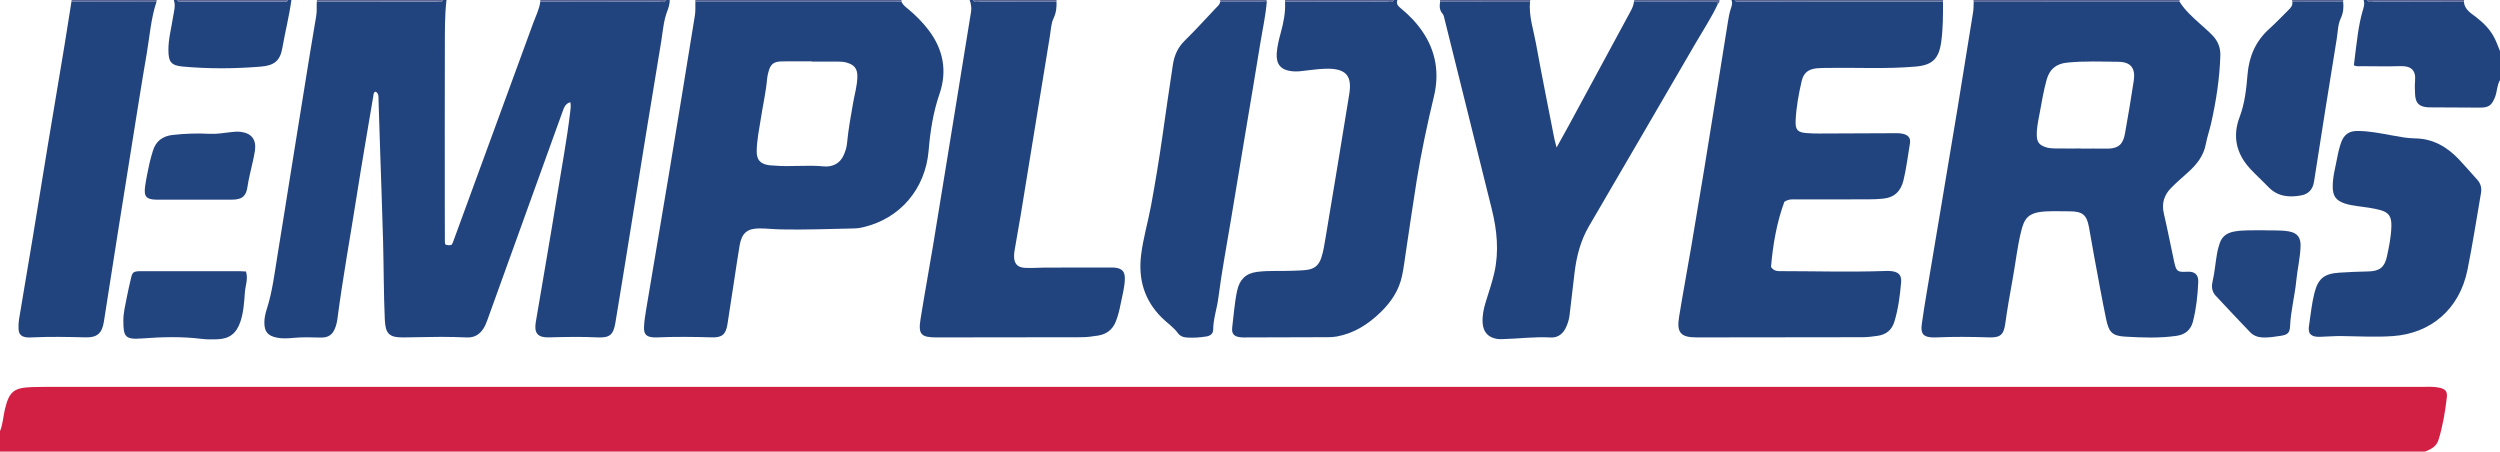 <?xml version="1.0" encoding="iso-8859-1"?>
<!-- Generator: Adobe Illustrator 27.0.0, SVG Export Plug-In . SVG Version: 6.00 Build 0)  -->
<svg version="1.1" id="Layer_1" xmlns="http://www.w3.org/2000/svg" xmlns:xlink="http://www.w3.org/1999/xlink" x="0px" y="0px"
	 viewBox="0 0 1467 265" style="enable-background:new 0 0 1467 265;" xml:space="preserve">
<g>
	<path style="fill:#D22045;" d="M0,253c1.726-4.168,1.865-8.695,2.922-13.02c2.491-10.193,5.194-12.504,15.828-12.835
		c2.664-0.083,5.33-0.138,7.995-0.138c464.983-0.006,929.965-0.006,1394.948,0.002c3.157,0,6.341-0.24,9.459,0.426
		c3.782,0.808,5.071,2.092,4.638,5.807c-0.979,8.408-2.351,16.769-4.879,24.886c-1.219,3.914-4.452,5.527-7.91,6.871
		c-474.333,0-948.667,0-1423,0C0,261,0,257,0,253z"/>
	<path style="fill:#21437E;" d="M393,0c0.031,3.75-1.86,6.99-2.724,10.488c-1.112,4.5-1.513,9.174-2.266,13.766
		c-2.903,17.707-5.849,35.407-8.734,53.118c-3.126,19.191-6.196,38.39-9.302,57.584c-2.948,18.21-5.848,36.429-8.9,54.622
		c-1.168,6.965-3.406,8.738-10.48,8.397c-9.495-0.458-18.976-0.257-28.468-0.008c-6.584,0.173-8.817-2.47-7.734-8.914
		c4.075-24.255,8.355-48.476,12.272-72.755c2.726-16.898,5.935-33.724,7.952-50.734c0.213-1.8,0.498-3.602,0.069-5.582
		c-2.945,0.763-3.745,3.194-4.574,5.491c-14.716,40.762-29.4,81.535-44.117,122.296c-0.617,1.708-1.311,3.438-2.278,4.961
		c-2.191,3.449-5.279,5.436-9.552,5.285c-4.991-0.176-9.986-0.364-14.979-0.349c-7.492,0.022-14.983,0.259-22.475,0.325
		c-8.427,0.074-10.54-2.187-10.909-10.514c-0.67-15.139-0.599-30.29-0.992-45.431c-0.463-17.793-1.152-35.58-1.732-53.37
		c-0.325-9.975-0.618-19.951-0.947-29.926c-0.059-1.792,0.306-3.751-1.626-4.958c-1.279,0.24-1.245,1.336-1.402,2.279
		c-3.29,19.678-6.727,39.333-9.815,59.042c-3.781,24.131-8.199,48.163-11.345,72.394c-0.17,1.311-0.494,2.619-0.897,3.88
		c-1.557,4.868-4.047,6.847-9.181,6.688c-5.168-0.16-10.338-0.308-15.474,0.165c-3.333,0.308-6.589,0.551-9.901-0.109
		c-5.333-1.062-7.381-3.508-7.361-8.911c0.01-2.7,0.602-5.321,1.41-7.828c3.386-10.508,4.612-21.432,6.396-32.245
		c2.569-15.574,5.002-31.171,7.504-46.757c2.555-15.917,5.113-31.833,7.686-47.746c2.44-15.09,4.822-30.19,7.421-45.253
		c0.492-2.853,0.171-5.635,0.343-8.444c23.533,0.013,47.066,0.037,70.598,0.009C257.682,0.953,259.2,1.655,260,0
		c0.667,0,1.333,0,2,0c-1.083,9.26-0.936,18.571-0.964,27.861c-0.094,31.159-0.037,62.318-0.034,93.477
		c0.001,6.998,0.009,13.996,0.051,20.993c0.003,0.45,0.318,0.899,0.479,1.322c1.221,0.179,2.352,0.517,3.494-0.06
		c0.237-0.423,0.545-0.834,0.715-1.297c15.768-43.01,31.542-86.018,47.256-129.048c1.472-4.03,3.504-7.891,4.042-12.234
		c22.979-0.006,45.958,0.012,68.937-0.069C387.639,0.939,389.63,1.872,391,0C391.667,0,392.333,0,393,0z"/>
	<path style="fill:#21447E;" d="M1140.161,0.923c-0.003,7.978,0.047,15.951-1.087,23.887c-1.381,9.667-5.173,13.38-14.834,14.239
		c-17.121,1.523-34.28,0.517-51.42,0.816c-2.165,0.038-4.341-0.027-6.49,0.183c-5.254,0.513-7.985,2.611-9.157,7.691
		c-1.756,7.612-3.152,15.316-3.498,23.145c-0.236,5.342,1.192,6.827,6.548,7.22c2.323,0.17,4.658,0.251,6.987,0.243
		c15.325-0.05,30.651-0.142,45.976-0.192c1.155-0.004,2.34,0.096,3.46,0.363c3.249,0.774,4.649,2.534,4.093,5.747
		c-1.245,7.195-2.041,14.464-3.789,21.581c-1.58,6.435-5.415,10.131-12.038,10.739c-2.813,0.258-5.648,0.391-8.473,0.399
		c-14.163,0.039-28.326,0.009-42.488,0.027c-2.146,0.003-4.363-0.323-6.899,1.429c-4.472,12.116-6.733,25.246-7.824,38.214
		c1.805,2.623,4.086,2.457,6.206,2.458c19.652,0.011,39.304,0.587,58.956-0.036c1.829-0.058,3.681-0.167,5.49,0.034
		c4.217,0.468,6.058,2.342,5.692,6.629c-0.665,7.779-1.671,15.545-3.953,23.051c-1.436,4.723-4.694,7.5-9.655,8.25
		c-2.965,0.448-5.916,0.837-8.93,0.839c-32.49,0.019-64.979,0.083-97.469,0.116c-9.219,0.009-11.779-2.756-10.309-11.845
		c2.254-13.938,4.854-27.821,7.229-41.74c2.542-14.897,5.035-29.803,7.476-44.717c2.925-17.873,5.775-35.759,8.655-53.64
		c1.797-11.154,3.61-22.306,5.365-33.467c0.388-2.467,0.838-4.904,1.599-7.286c0.551-1.724,1.262-3.457,0.421-5.301
		c0.667,0,1.333,0,2,0c0.625,1.492,1.954,0.975,3.021,0.975C1060.734,0.973,1100.448,0.946,1140.161,0.923z"/>
	<path style="fill:#21437E;" d="M820,0c-0.741,2.042,0.099,3.334,1.722,4.651c4.932,4.003,9.349,8.539,12.95,13.8
		c7.994,11.68,10.002,24.579,6.758,38.124c-3.911,16.333-7.435,32.732-10.111,49.304c-2.252,13.947-4.224,27.94-6.339,41.91
		c-0.722,4.766-1.294,9.568-2.307,14.273c-1.81,8.406-6.458,15.279-12.535,21.164c-7.291,7.06-15.59,12.409-25.819,14.25
		c-1.663,0.299-3.299,0.379-4.961,0.384c-15.831,0.05-31.662,0.096-47.492,0.139c-1.166,0.003-2.339,0.055-3.498-0.042
		c-4.232-0.355-5.821-1.913-5.283-6.083c0.915-7.085,1.34-14.232,2.853-21.25c1.393-6.459,4.923-10.2,11.664-11.075
		c7.145-0.928,14.303-0.337,21.447-0.69c2.821-0.139,5.62-0.128,8.447-0.59c4.137-0.677,6.465-2.979,7.76-6.784
		c1.349-3.963,1.934-8.084,2.617-12.17c4.686-28.025,9.353-56.053,13.871-84.105c1.67-10.367-1.441-15.367-14.379-14.87
		c-4.972,0.191-9.917,1.035-14.882,1.497c-1.485,0.138-3.01,0.109-4.493-0.054c-6.314-0.696-9.195-4.008-8.818-10.363
		c0.247-4.155,1.296-8.195,2.381-12.208c1.61-5.957,2.85-11.965,2.503-18.191c19.806-0.008,39.613,0.007,59.419-0.072
		C814.979,0.942,816.841,1.916,818,0C818.667,0,819.333,0,820,0z"/>
	<path style="fill:#21437E;" d="M619.965,1.013c0.108,3.321-0.17,6.387-1.698,9.613c-1.513,3.195-1.62,7.079-2.214,10.683
		c-2.622,15.9-5.2,31.808-7.79,47.713c-3.124,19.18-6.225,38.364-9.375,57.539c-1.077,6.554-2.283,13.087-3.401,19.635
		c-0.223,1.307-0.442,2.638-0.443,3.957c-0.002,4.577,1.91,6.8,6.564,7.036c3.976,0.201,7.978-0.169,11.969-0.178
		c12.823-0.031,25.646-0.013,38.469-0.009c0.832,0,1.675-0.029,2.495,0.084c3.919,0.541,5.544,2.317,5.517,6.316
		c-0.035,5.192-1.563,10.166-2.52,15.217c-0.648,3.418-1.506,6.803-2.797,10.06c-1.889,4.769-5.462,7.452-10.422,8.242
		c-3.277,0.522-6.565,0.966-9.918,0.966c-28.316,0.001-56.632,0.075-84.948,0.108c-8.966,0.011-10.711-1.822-9.291-10.699
		c2.308-14.434,4.95-28.813,7.358-43.232c2.572-15.404,5.039-30.825,7.545-46.24c2.479-15.248,4.951-30.498,7.427-45.747
		c2.449-15.084,4.915-30.165,7.333-45.254C570.196,4.502,569.781,2.214,569,0c0.667,0,1.333,0,2,0
		c1.161,1.913,3.022,0.937,4.525,0.946C590.338,1.031,605.152,1.007,619.965,1.013z"/>
	<path style="fill:#21437E;" d="M1467,47c-1.815,3.022-1.628,6.621-2.875,9.835c-1.894,4.884-3.571,6.312-8.813,6.312
		c-9.468-0.001-18.936-0.092-28.404-0.145c-0.665-0.004-1.332,0.032-1.994-0.012c-5.428-0.362-7.474-2.34-7.747-7.71
		c-0.135-2.653-0.22-5.335,0.01-7.974c0.559-6.415-2.699-8.669-8.637-8.496c-7.473,0.217-14.958,0.073-22.437,0.034
		c-1.466-0.008-2.979,0.325-4.853-0.501c0.741-5.905,1.426-11.925,2.269-17.922c0.739-5.25,1.762-10.449,3.316-15.536
		c0.481-1.574,0.687-3.238,0.166-4.885c0.667,0,1.333,0,2,0c1.154,1.914,3.011,0.94,4.51,0.948
		c17.427,0.096,34.856,0.092,52.283,0.114c0.427,4.562,4.11,6.629,7.187,8.998c4.424,3.406,8.255,7.265,10.787,12.254
		c1.255,2.472,2.166,5.118,3.232,7.686C1467,35.667,1467,41.333,1467,47z"/>
	<path style="fill:#21447E;" d="M171,0c-1.298,9.452-3.682,18.7-5.304,28.098c-1.312,7.606-4.8,10.343-12.637,10.993
		c-15.236,1.263-30.505,1.345-45.736-0.027c-6.938-0.625-8.456-2.724-8.5-9.633c-0.042-6.533,1.703-12.799,2.678-19.182
		C102.019,6.856,103.195,3.481,102,0c0.667,0,1.333,0,2,0c0.635,1.487,1.965,0.964,3.034,0.966c19.644,0.026,39.288,0.026,58.932,0
		C167.035,0.964,168.365,1.487,169,0C169.667,0,170.333,0,171,0z"/>
	<path style="fill:#586494;" d="M1140.161,0.923c-39.713,0.024-79.426,0.051-119.14,0.052c-1.067,0-2.396,0.517-3.021-0.975
		c40.667,0,81.333,0,122,0C1140.271,0.27,1140.325,0.577,1140.161,0.923z"/>
	<path style="fill:#556293;" d="M1158.157,1.048c-0.052-0.349-0.105-0.699-0.157-1.048c40.333,0,80.667,0,121,0
		c-0.014,0.338-0.028,0.677-0.042,1.015C1238.692,1.026,1198.424,1.037,1158.157,1.048z"/>
	<path style="fill:#556293;" d="M408.041,1.015C408.028,0.677,408.014,0.338,408,0c40.333,0,80.667,0,121,0
		c0.001,0.333,0.003,0.665,0.005,0.998C488.683,1.004,448.362,1.009,408.041,1.015z"/>
	<path style="fill:#5C6797;" d="M260,0c-0.8,1.655-2.318,0.953-3.515,0.955c-23.533,0.028-47.066,0.004-70.598-0.009
		C185.925,0.63,185.962,0.315,186,0C210.667,0,235.333,0,260,0z"/>
	<path style="fill:#576394;" d="M317.038,1.014C317.025,0.676,317.013,0.338,317,0c24.667,0,49.333,0,74,0
		c-1.37,1.872-3.361,0.939-5.025,0.945C362.996,1.026,340.017,1.008,317.038,1.014z"/>
	<path style="fill:#5C6797;" d="M169,0c-0.635,1.487-1.965,0.964-3.034,0.966c-19.644,0.026-39.288,0.026-58.932,0
		C105.965,0.964,104.635,1.487,104,0C125.667,0,147.333,0,169,0z"/>
	<path style="fill:#576394;" d="M818,0c-1.159,1.916-3.021,0.942-4.523,0.948c-19.806,0.079-39.612,0.064-59.419,0.072
		C754.039,0.68,754.019,0.34,754,0C775.333,0,796.667,0,818,0z"/>
	<path style="fill:#576394;" d="M1446,0c-0.069,0.354-0.138,0.709-0.207,1.063c-17.428-0.022-34.856-0.018-52.283-0.114
		c-1.498-0.008-3.356,0.966-4.51-0.948C1408,0,1427,0,1446,0z"/>
	<path style="fill:#556293;" d="M898,0c-0.069,0.354-0.139,0.707-0.208,1.061c-17.584-0.015-35.167-0.031-52.751-0.046
		C845.028,0.677,845.014,0.338,845,0C862.667,0,880.333,0,898,0z"/>
	<path style="fill:#586494;" d="M958.807,0.898C958.871,0.599,958.936,0.299,959,0c16.667,0,33.333,0,50,0
		c-0.024,0.825,0.027,1.681-0.888,2.136c-1.08-1.986-2.962-1.091-4.471-1.101C988.697,0.935,973.752,0.93,958.807,0.898z"/>
	<path style="fill:#576394;" d="M41.935,0.971C41.956,0.647,41.978,0.324,42,0c16.667,0,33.333,0,50,0
		c-0.06,0.352-0.12,0.705-0.18,1.057C75.191,1.028,58.563,1,41.935,0.971z"/>
	<path style="fill:#586494;" d="M619.965,1.013c-14.813-0.006-29.627,0.018-44.44-0.067C574.022,0.937,572.161,1.913,571,0
		c16.333,0,32.667,0,49,0C619.988,0.338,619.977,0.675,619.965,1.013z"/>
	<path style="fill:#556293;" d="M1375,0c-0.014,0.338-0.027,0.677-0.041,1.015c-9.942,0.009-19.885,0.018-29.827,0.027
		c-0.044-0.347-0.088-0.695-0.132-1.042C1355,0,1365,0,1375,0z"/>
	<path style="fill:#586494;" d="M743,0c0.26,0.163,0.378,0.397,0.353,0.702c-9.1,0.642-18.213,0.106-27.318,0.311
		C716.023,0.676,716.012,0.338,716,0C725,0,734,0,743,0z"/>
	<path style="fill:#21437E;" d="M1158.157,1.048c40.267-0.011,80.534-0.022,120.801-0.033c3.135,4.975,7.446,8.861,11.76,12.75
		c2.594,2.339,5.28,4.598,7.679,7.125c3.082,3.247,4.652,7.125,4.502,11.762c-0.432,13.342-2.435,26.459-5.356,39.451
		c-0.945,4.204-2.385,8.305-3.184,12.531c-1.279,6.768-5.214,11.736-10.1,16.183c-3.445,3.136-7.004,6.162-10.273,9.473
		c-4.122,4.176-5.633,9.114-4.232,15.062c2.208,9.369,3.993,18.837,6.046,28.244c1.251,5.732,1.923,6.172,7.626,5.849
		c4.407-0.25,6.711,1.654,6.508,6.11c-0.354,7.808-1.169,15.605-3.131,23.189c-1.23,4.754-4.477,7.578-9.499,8.308
		c-10.117,1.471-20.286,1.074-30.399,0.474c-7.33-0.435-9.412-2.567-10.966-10.006c-2.513-12.028-4.665-24.133-6.921-36.214
		c-1.129-6.042-2.104-12.113-3.237-18.154c-1.341-7.149-3.812-9.12-11.263-9.148c-4.494-0.016-8.995-0.155-13.482,0.027
		c-11.162,0.452-13.216,4.249-15.097,11.949c-2.25,9.211-3.237,18.648-4.952,27.956c-1.595,8.656-3.097,17.327-4.315,26.053
		c-0.924,6.615-3.035,8.206-9.7,7.983c-10.318-0.346-20.63-0.447-30.945,0.024c-0.665,0.03-1.333,0.021-1.999,0.002
		c-5.316-0.153-7.092-2.186-6.345-7.624c0.812-5.923,1.766-11.828,2.747-17.726c2.833-17.029,5.716-34.05,8.569-51.076
		c3.238-19.323,6.501-38.642,9.685-57.973c3.104-18.85,6.141-37.711,9.149-56.576C1158.144,5.064,1158.058,3.041,1158.157,1.048z
		 M1220.943,87.133c0,0.023,0,0.045,0,0.068c4.997,0,9.994-0.066,14.99,0.015c8.129,0.132,10.053-3.397,11.105-9.417
		c1.774-10.147,3.549-20.298,5.059-30.486c1.088-7.346-1.746-10.981-9.1-11.057c-9.977-0.102-19.965-0.531-29.952,0.476
		c-6.503,0.656-10.352,3.853-12.078,10.03c-1.792,6.412-2.861,12.966-4.07,19.495c-0.817,4.412-1.858,8.809-1.708,13.328
		c0.132,3.973,1.569,5.554,5.348,6.812c1.789,0.596,3.608,0.677,5.421,0.707C1210.951,87.187,1215.948,87.133,1220.943,87.133z"/>
	<path style="fill:#21437E;" d="M408.041,1.015c40.321-0.006,80.642-0.011,120.963-0.017c0.785,1.955,2.468,3.11,3.991,4.378
		c4.364,3.634,8.348,7.654,11.793,12.149c8.718,11.377,11.174,24.106,6.5,37.62c-3.741,10.818-5.418,21.888-6.365,33.167
		c-1.905,22.681-16.861,40.113-38.72,45.087c-1.45,0.33-2.947,0.601-4.428,0.63c-14.475,0.288-28.947,0.887-43.428,0.588
		c-4.152-0.086-8.297-0.548-12.448-0.586c-7.374-0.067-10.644,2.693-11.889,9.986c-1.09,6.386-2.009,12.802-2.992,19.206
		c-1.386,9.027-2.725,18.061-4.155,27.081c-0.929,5.86-3.121,7.831-9.028,7.659c-10.818-0.316-21.63-0.462-32.445,0.033
		c-0.499,0.023-1,0.022-1.499,0c-4.477-0.198-6.161-1.718-5.978-6.08c0.145-3.473,0.696-6.943,1.271-10.381
		c4.523-27.04,9.149-54.063,13.638-81.108c5.058-30.474,10.031-60.962,14.956-91.458C408.197,6.372,407.969,3.669,408.041,1.015z
		 M476.336,36.159c0-0.053,0-0.106,0-0.158c-5.824,0-11.649-0.062-17.472,0.019c-4.941,0.068-6.854,1.678-8.006,6.454
		c-0.272,1.129-0.583,2.266-0.682,3.416c-0.701,8.125-2.554,16.064-3.785,24.103c-0.954,6.234-2.313,12.435-2.356,18.77
		c-0.034,5.027,2.053,7.335,6.921,8.138c0.981,0.162,1.991,0.144,2.984,0.237c9.776,0.918,19.573-0.484,29.394,0.5
		c4.833,0.484,9.548-1.46,11.787-6.696c0.919-2.149,1.677-4.319,1.898-6.666c0.762-8.107,2.202-16.107,3.628-24.119
		c0.9-5.057,2.397-10.041,2.461-15.221c0.058-4.689-1.827-6.949-6.358-8.224c-1.631-0.459-3.262-0.565-4.933-0.558
		C486.657,36.172,481.497,36.159,476.336,36.159z"/>
	<path style="fill:#21437E;" d="M958.807,0.898c14.945,0.032,29.89,0.037,44.835,0.137c1.508,0.01,3.391-0.885,4.471,1.101
		c-3.701,8.009-8.58,15.355-12.995,22.958c-20.862,35.926-41.817,71.797-62.744,107.686c-4.858,8.331-7.218,17.445-8.391,26.915
		c-1.042,8.413-2,16.836-2.967,25.259c-0.268,2.338-0.964,4.543-1.879,6.688c-1.732,4.061-4.821,6.653-9.218,6.389
		c-9.519-0.57-18.937,0.764-28.408,0.962c-0.997,0.021-2.01,0.03-2.991-0.12c-5.289-0.808-8.188-4.058-8.516-9.443
		c-0.247-4.047,0.532-7.941,1.684-11.787c1.762-5.88,3.849-11.688,5.195-17.663c2.8-12.431,1.566-24.824-1.455-37.055
		c-9.157-37.065-18.4-74.109-27.627-111.157c-0.319-1.281-0.502-2.803-1.31-3.713c-1.917-2.157-1.795-4.529-1.448-7.04
		c17.584,0.015,35.167,0.031,52.751,0.046c-0.719,8.441,2.054,16.404,3.527,24.52c3.377,18.596,7.124,37.126,10.743,55.678
		c0.303,1.551,0.773,3.07,1.344,5.298c2.651-4.789,4.996-8.947,7.269-13.144c11.923-22.014,23.82-44.043,35.752-66.053
		C957.539,5.308,958.647,3.286,958.807,0.898z"/>
	<path style="fill:#21437E;" d="M41.935,0.971C58.563,1,75.191,1.028,91.82,1.057c-3.316,9.988-4.006,20.478-5.781,30.754
		c-3.082,17.844-5.859,35.741-8.735,53.62c-2.772,17.232-5.53,34.466-8.254,51.705c-2.722,17.232-5.357,34.479-8.106,51.707
		c-1.081,6.776-3.967,9.3-10.744,9.12c-10.656-0.283-21.306-0.473-31.958,0.032c-0.831,0.039-1.674,0.07-2.497-0.024
		c-3.303-0.378-4.744-1.83-4.872-5.147c-0.071-1.821,0.001-3.682,0.299-5.478c2.716-16.398,5.532-32.779,8.246-49.177
		c2.903-17.54,5.694-35.098,8.593-52.638c3.169-19.172,6.428-38.33,9.604-57.501C39.109,19.02,40.498,9.991,41.935,0.971z"/>
	<path style="fill:#21437E;" d="M716.035,1.014c9.105-0.205,18.218,0.331,27.318-0.311c-0.621,8.463-2.531,16.729-3.873,25.08
		c-2.742,17.064-5.659,34.1-8.502,51.148c-2.815,16.881-5.663,33.757-8.427,50.646c-2.576,15.74-5.622,31.404-7.624,47.235
		c-0.791,6.251-3.001,12.255-3.031,18.651c-0.01,2.213-1.61,3.583-3.847,3.951c-3.956,0.651-7.94,0.917-11.943,0.619
		c-1.9-0.141-3.703-0.898-4.789-2.394c-2.687-3.7-6.518-6.158-9.686-9.33c-10.159-10.17-13.724-22.401-12.057-36.469
		c1.177-9.93,4.077-19.5,5.88-29.3c2.466-13.401,4.691-26.836,6.617-40.323c2.021-14.149,4.037-28.3,6.203-42.427
		c0.82-5.348,2.935-10.055,6.982-14.008c6.189-6.046,11.993-12.486,17.939-18.778C714.322,3.813,715.758,2.819,716.035,1.014z"/>
	<path style="fill:#21447E;" d="M1355.362,195.66c-0.701-1.466-0.664-2.992-0.442-4.459c0.97-6.402,1.571-12.871,3.159-19.165
		c2.17-8.599,5.724-11.465,14.71-12.048c5.641-0.366,11.284-0.604,16.941-0.713c6.607-0.127,9.56-2.48,10.917-8.732
		c1.266-5.832,2.453-11.714,2.618-17.721c0.161-5.831-1.494-8.323-7.112-9.728c-4.014-1.004-8.159-1.536-12.272-2.076
		c-2.811-0.369-5.596-0.786-8.267-1.724c-4.808-1.688-6.637-4.196-6.759-9.275c-0.145-6.048,1.582-11.832,2.669-17.699
		c0.573-3.089,1.307-6.154,2.422-9.128c1.604-4.278,4.588-6.313,9.118-6.342c7.036-0.044,13.878,1.401,20.743,2.632
		c4.418,0.792,8.779,1.672,13.323,1.72c10.454,0.109,18.804,4.943,25.806,12.35c3.657,3.868,7.097,7.94,10.694,11.866
		c2.084,2.274,2.733,4.905,2.222,7.855c-2.609,15.049-4.912,30.162-7.946,45.125c-4.677,23.061-21.514,37.294-43.848,38.826
		c-9.99,0.685-19.927,0.108-29.891-0.027c-4.146-0.056-8.297,0.307-12.447,0.432C1359.378,197.702,1357.03,197.68,1355.362,195.66z"
		/>
	<path style="fill:#21437E;" d="M1345.132,1.042c9.942-0.009,19.885-0.018,29.827-0.027c0.378,3.344,0.133,6.466-1.378,9.677
		c-1.766,3.754-1.732,8.08-2.395,12.159c-4.527,27.866-8.974,55.745-13.301,83.643c-0.716,4.617-3.174,7.34-7.493,8.151
		c-7.15,1.343-13.921,0.732-19.375-4.98c-3.447-3.609-7.19-6.939-10.574-10.602c-8.173-8.848-10.541-19.021-6.221-30.419
		c3.049-8.042,3.935-16.502,4.633-24.91c0.883-10.649,4.739-19.549,12.684-26.742c3.822-3.46,7.411-7.182,11.054-10.836
		C1343.987,4.758,1345.519,3.356,1345.132,1.042z"/>
	<path style="fill:#22447F;" d="M144.354,159.321c1.344,4.408-0.37,8.28-0.654,12.166c-0.421,5.763-0.743,11.608-2.614,17.198
		c-2.302,6.878-6.295,10.114-13.514,10.407c-3.151,0.128-6.35,0.117-9.474-0.266c-11.616-1.423-23.211-1.117-34.844-0.218
		c-10.176,0.786-10.823-1.296-10.869-10.499c-0.021-4.333,1.049-8.563,1.843-12.8c0.764-4.076,1.754-8.111,2.666-12.159
		c0.739-3.281,1.352-3.802,4.623-4.012c0.498-0.032,0.999-0.006,1.499-0.006c19.318,0,38.636-0.002,57.954,0.007
		C141.96,159.141,142.948,159.243,144.354,159.321z"/>
	<path style="fill:#22447F;" d="M1328.009,135.116c4.699,0.28,9.834-0.214,14.997,0.65c5.424,0.908,7.081,3.954,6.965,8.582
		c-0.172,6.839-1.854,13.499-2.508,20.277c-0.862,8.933-3.236,17.648-3.638,26.646c-0.181,4.062-1.397,5.132-5.386,5.764
		c-3.453,0.547-6.885,1.098-10.411,0.997c-2.986-0.085-5.631-0.987-7.661-3.102c-6.801-7.087-13.526-14.248-20.222-21.434
		c-2.095-2.248-2.532-5.153-1.871-7.967c1.373-5.847,1.741-11.835,2.851-17.71c0.308-1.628,0.818-3.222,1.309-4.809
		c1.255-4.056,4.056-6.24,8.202-7.068C1316.256,134.82,1321.918,135.245,1328.009,135.116z"/>
	<path style="fill:#22447F;" d="M113.713,117.151c-6.818,0.001-13.635,0.001-20.452,0.002c-0.499,0-0.998,0.019-1.497,0.01
		c-5.856-0.1-7.429-1.759-6.627-7.695c0.621-4.594,1.624-9.141,2.586-13.681c0.514-2.425,1.278-4.8,1.971-7.185
		c1.687-5.808,5.832-8.768,11.595-9.411c7.258-0.809,14.537-1.06,21.866-0.661c3.925,0.214,7.912-0.497,11.855-0.934
		c1.984-0.22,3.945-0.481,5.942-0.26c6.499,0.718,9.49,4.367,8.689,10.805c-0.286,2.297-0.852,4.562-1.336,6.832
		c-1.036,4.864-2.359,9.684-3.08,14.593c-0.694,4.724-2.409,7.624-9.066,7.592C128.678,117.123,121.196,117.15,113.713,117.151z"/>
</g>
</svg>
